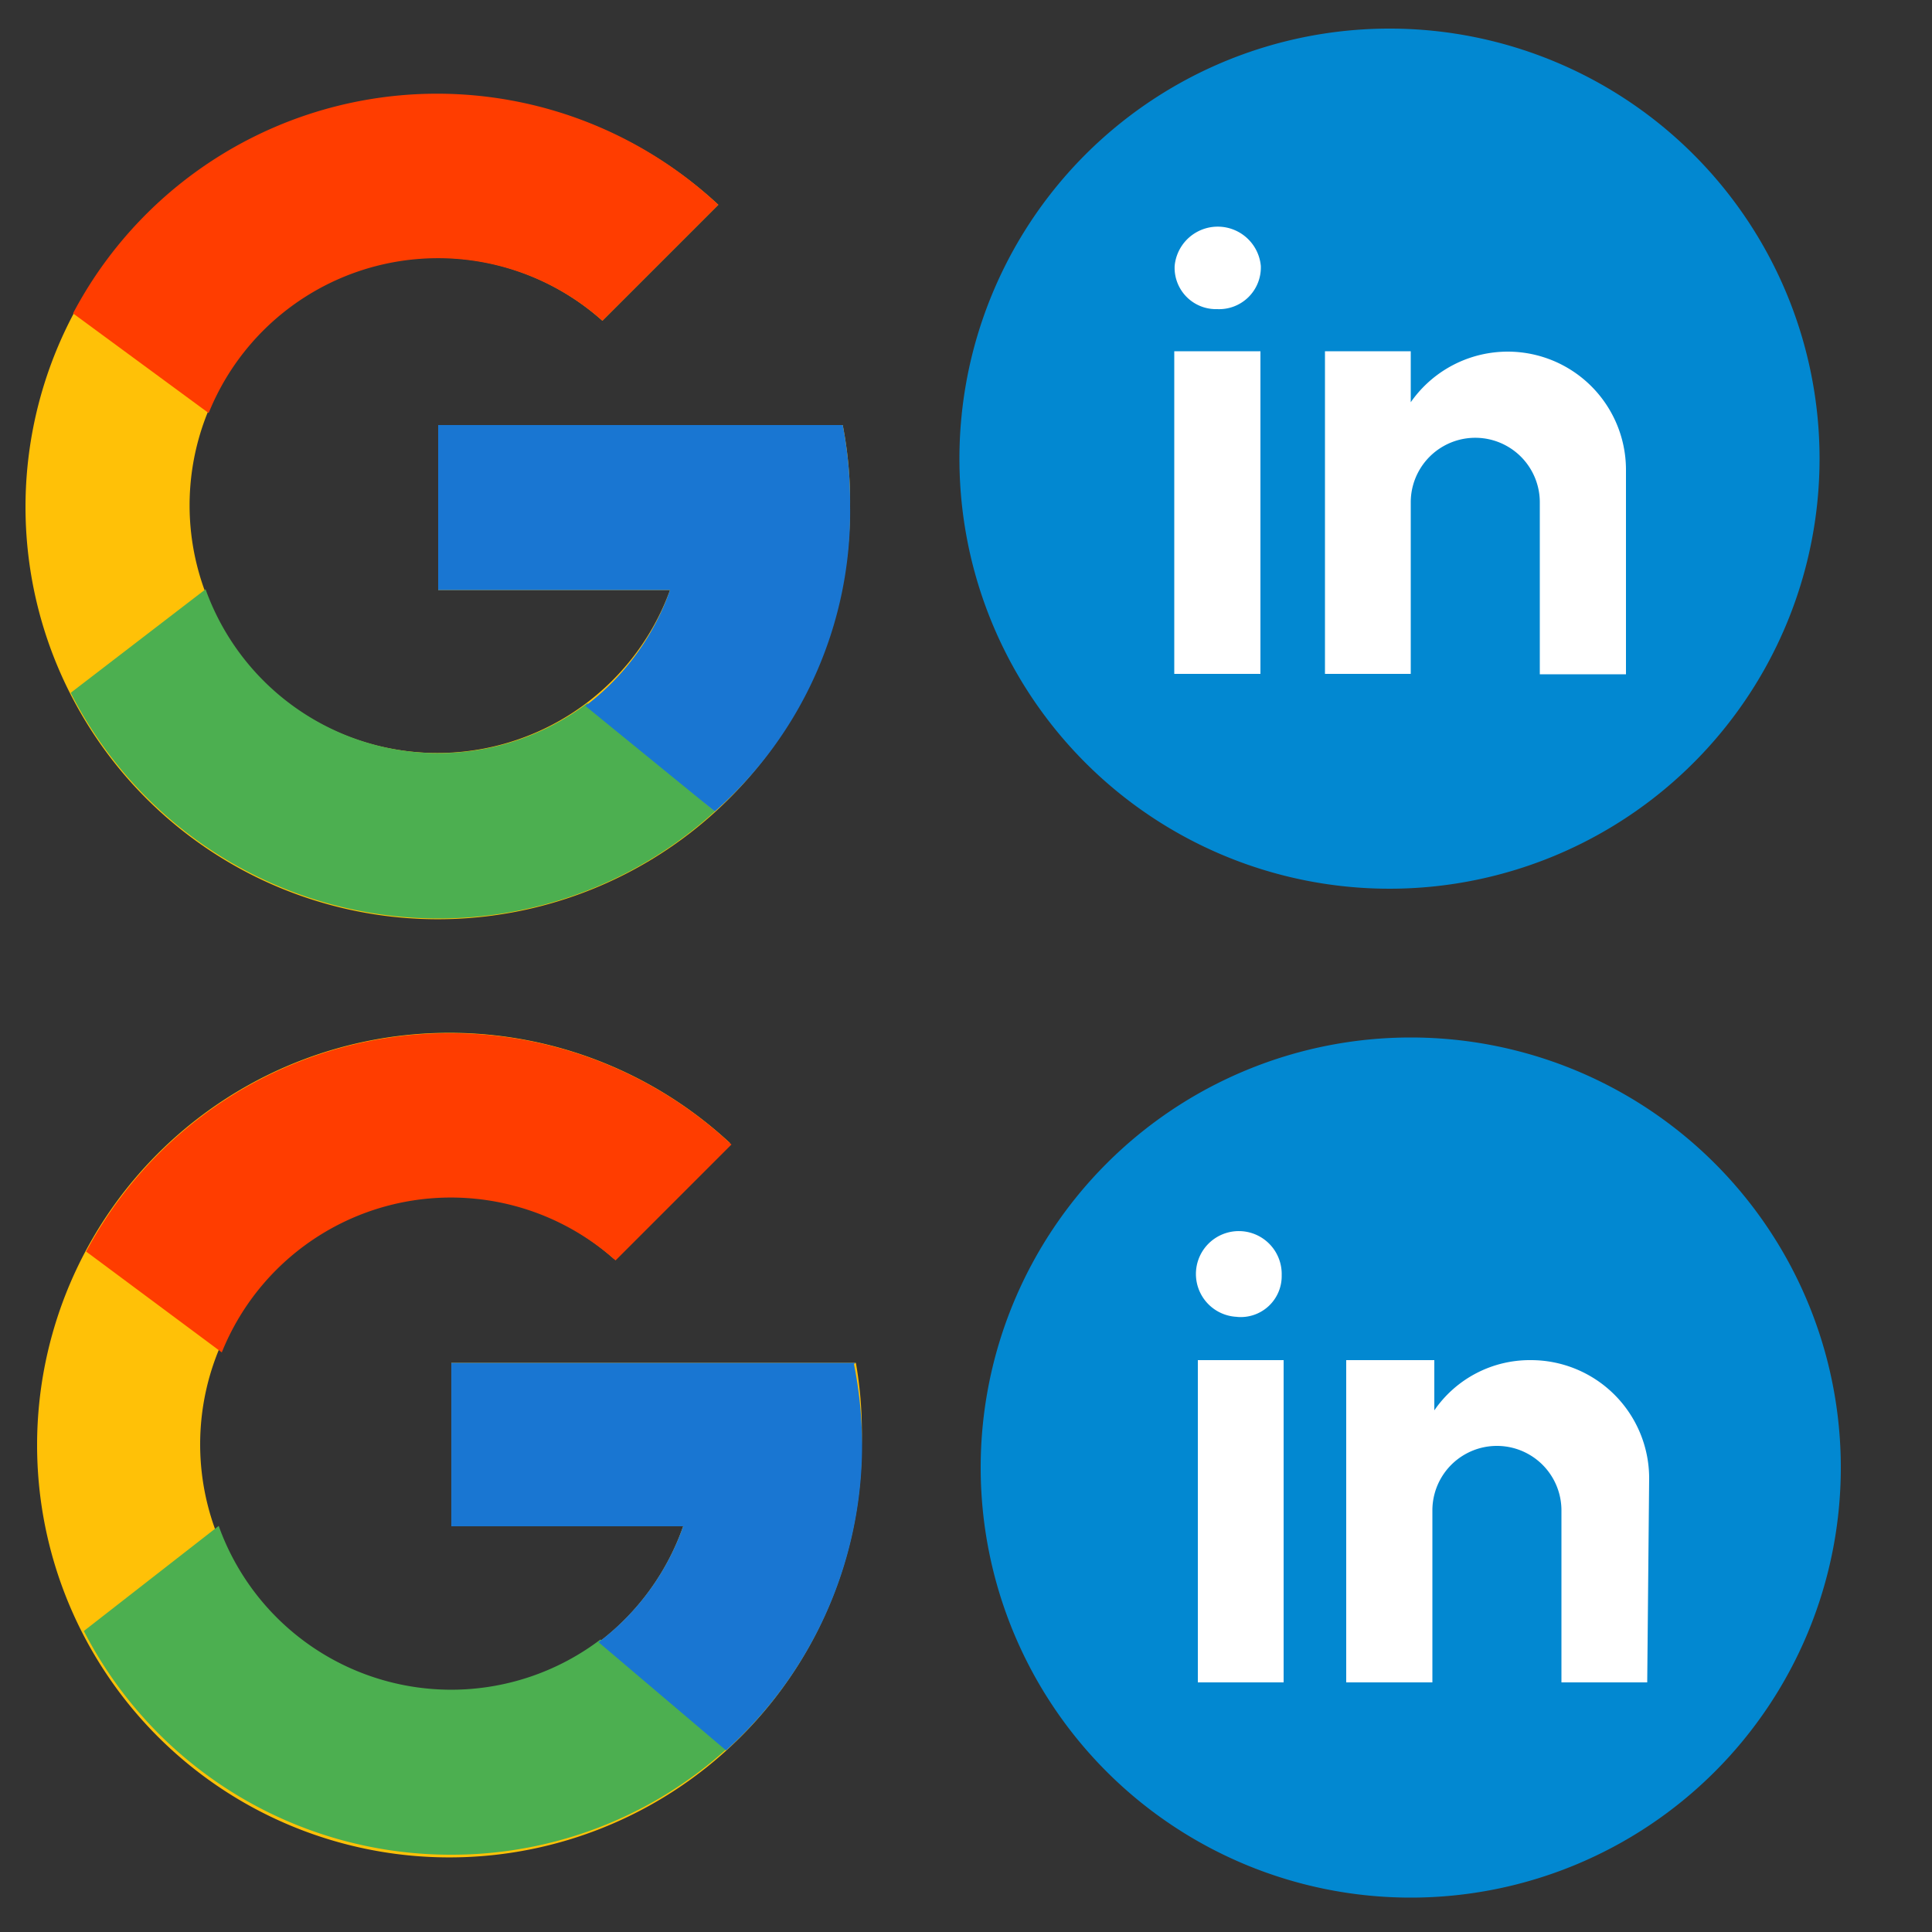 <svg id="Layer_1" data-name="Layer 1" xmlns="http://www.w3.org/2000/svg" viewBox="0 0 50 50"><rect x="0" y="0" width="50" height="50" fill="#333333" stroke="none"/><defs><style>.cls-1{fill:#0288d1;}.cls-2{fill:#fff;}.cls-3{fill:#ffc107;}.cls-4{fill:#ff3d00;}.cls-5{fill:#4caf50;}.cls-6{fill:#1976d2;}</style></defs><title>gl svg</title><path class="cls-1" d="M36,.74A11.13,11.13,0,1,0,47.09,11.87,11.13,11.13,0,0,0,36,.74Z"/><path class="cls-2" d="M30.39,9.09h2.23v8.35H30.39ZM31.5,8h0a1.07,1.07,0,0,1-1.1-1.12,1.12,1.12,0,0,1,2.23,0A1.08,1.08,0,0,1,31.5,8Zm10.58,4.17a3.06,3.06,0,0,0-5.57-1.76V9.09H34.29v8.35h2.22V13a1.67,1.67,0,0,1,3.34,0v4.45h2.23Z"/><path class="cls-1" d="M36.51,26.85A11.13,11.13,0,1,0,47.64,38,11.13,11.13,0,0,0,36.51,26.85Z"/><path class="cls-2" d="M31,35.2h2.22v8.34H31Zm1.1-1.12h0A1.11,1.11,0,1,1,33.17,33,1.06,1.06,0,0,1,32,34.08Zm10.58,4.18a3.06,3.06,0,0,0-3.06-3.06,3,3,0,0,0-2.5,1.3V35.2H34.84v8.34h2.23V39.09a1.67,1.67,0,1,1,3.34,0v4.45h2.22Z"/><path class="cls-3" d="M22.15,35.27h-.86v0H11.68V39.5h6a6.43,6.43,0,1,1-1.79-6.92l3-3a10.67,10.67,0,1,0,3.41,7.81A10.36,10.36,0,0,0,22.15,35.27Z"/><path class="cls-4" d="M2.23,32.39,5.74,35a6.39,6.39,0,0,1,10.19-2.38l3-3A10.66,10.66,0,0,0,2.23,32.39Z"/><path class="cls-5" d="M11.68,48a10.6,10.6,0,0,0,7.16-2.77l-3.3-2.8a6.39,6.39,0,0,1-9.88-2.94L2.17,42.21A10.67,10.67,0,0,0,11.68,48Z"/><path class="cls-6" d="M22.15,35.27h-.86v0H11.68V39.5h6a6.44,6.44,0,0,1-2.19,3h0l3.3,2.8a10.62,10.62,0,0,0,3.31-10Z"/><path class="cls-3" d="M21.81,11H21v0H11.34v4.27h6A6.41,6.41,0,1,1,15.59,8.3l3-3A10.67,10.67,0,1,0,22,13.08,10.36,10.36,0,0,0,21.81,11Z"/><path class="cls-4" d="M1.89,8.11,5.4,10.69A6.4,6.4,0,0,1,15.59,8.3l3-3A10.65,10.65,0,0,0,1.89,8.11Z"/><path class="cls-5" d="M11.34,23.77A10.61,10.61,0,0,0,18.5,21L15.2,18.2a6.4,6.4,0,0,1-9.88-2.95L1.83,17.93A10.68,10.68,0,0,0,11.34,23.77Z"/><path class="cls-6" d="M21.81,11H21v0H11.34v4.27h6a6.42,6.42,0,0,1-2.19,3h0L18.5,21A10.33,10.33,0,0,0,22,13.08,10.36,10.36,0,0,0,21.81,11Z"/></svg>